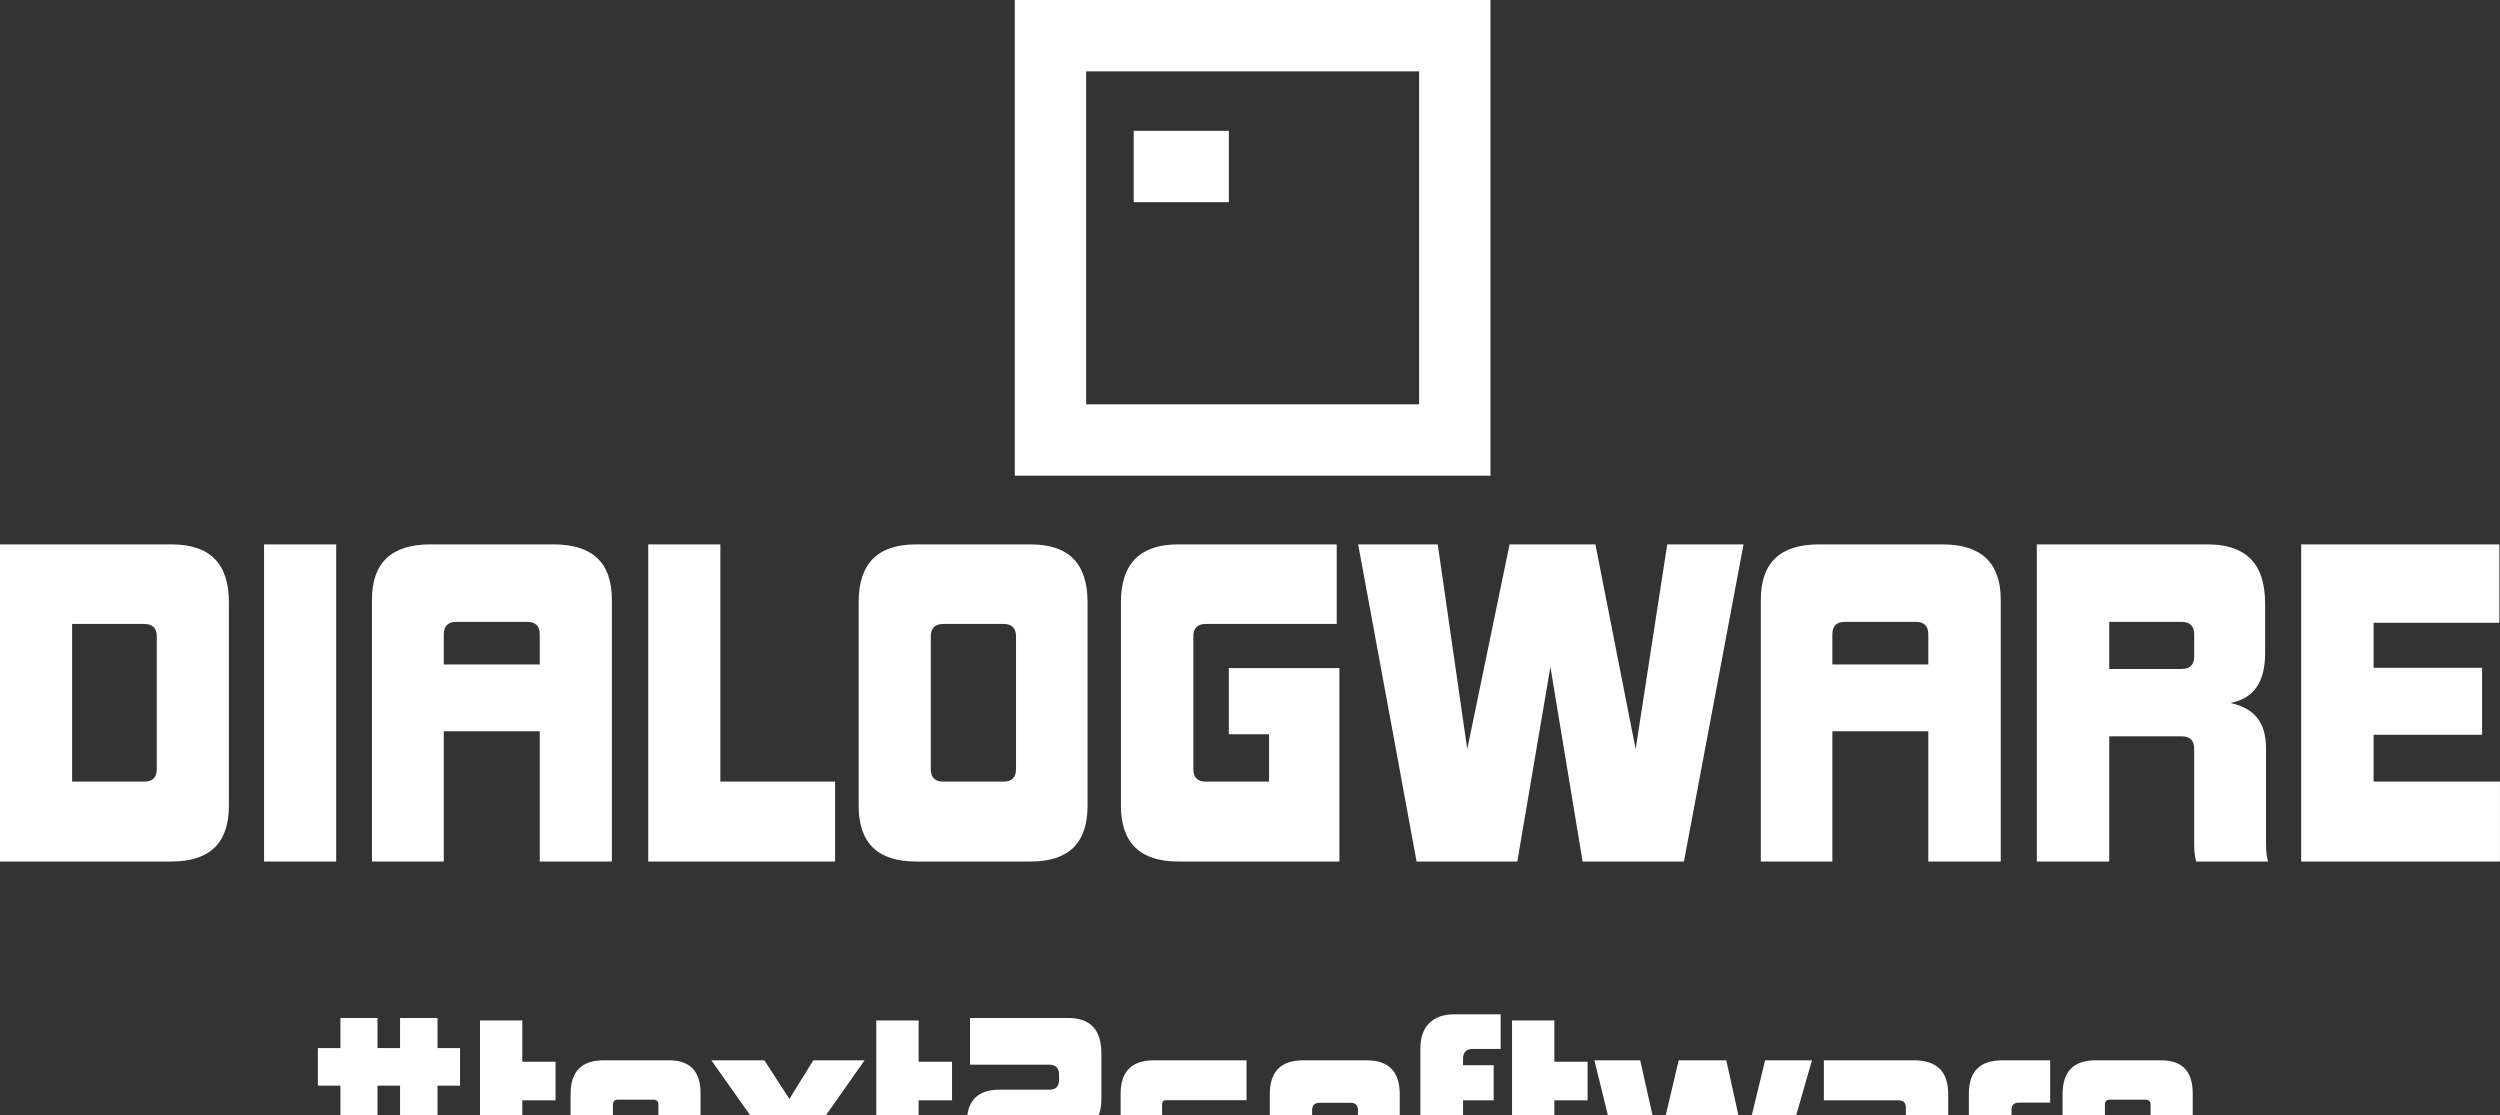 <svg data-v-423bf9ae="" xmlns="http://www.w3.org/2000/svg" viewBox="0 0 473.007 211" class="iconAboveSlogan"><rect x="0" y="0" width="473.007" height="211" fill="#333333" stroke="none"/><!----><!----><!----><g data-v-423bf9ae="" id="46a056b0-e1d1-47e0-bc6f-70839ac2212d" fill="white" transform="matrix(5.639,0,0,5.639,-3.496,83.714)"><path d="M6.38 14.06C7.66 14.06 8.30 13.44 8.30 12.19L8.30 5.36C8.30 4.06 7.66 3.42 6.38 3.42L0.62 3.42L0.62 14.06ZM5.88 10.96C5.88 11.24 5.74 11.38 5.46 11.38L3.04 11.38L3.04 6.09L5.46 6.09C5.74 6.09 5.88 6.23 5.88 6.51ZM11.90 14.06L11.90 3.42L9.48 3.42L9.48 14.06ZM21.15 14.06L21.15 5.28C21.15 4.03 20.50 3.42 19.19 3.42L15.06 3.42C13.76 3.42 13.10 4.03 13.10 5.28L13.10 14.06L15.51 14.06L15.51 9.69L18.73 9.69L18.73 14.06ZM18.73 7.45L15.51 7.45L15.51 6.44C15.51 6.16 15.65 6.02 15.93 6.02L18.31 6.02C18.59 6.02 18.73 6.16 18.73 6.44ZM28.64 14.06L28.64 11.38L24.79 11.38L24.79 3.42L22.37 3.42L22.37 14.06ZM34.71 10.96C34.71 11.24 34.57 11.38 34.29 11.38L32.27 11.38C31.99 11.38 31.85 11.24 31.85 10.96L31.85 6.51C31.85 6.23 31.99 6.09 32.27 6.09L34.29 6.09C34.57 6.09 34.71 6.23 34.71 6.51ZM35.20 14.06C36.48 14.06 37.11 13.44 37.11 12.19L37.11 5.36C37.11 4.06 36.48 3.42 35.20 3.42L31.35 3.42C30.07 3.42 29.43 4.06 29.43 5.36L29.43 12.19C29.43 13.44 30.07 14.06 31.35 14.06ZM45.56 14.06L45.56 7.57L41.85 7.57L41.85 9.79L43.20 9.79L43.20 11.38L41.08 11.38C40.80 11.38 40.66 11.24 40.66 10.96L40.66 6.51C40.66 6.23 40.80 6.09 41.08 6.09L45.47 6.09L45.47 3.42L40.15 3.42C38.88 3.42 38.23 4.06 38.23 5.36L38.23 12.19C38.23 13.44 38.88 14.06 40.15 14.06ZM57.12 14.06L59.12 3.42L56.56 3.42L55.50 10.29L54.15 3.42L51.27 3.42L49.85 10.29L48.86 3.42L46.19 3.42L48.15 14.06L51.53 14.06L52.64 7.53L53.72 14.06ZM67.75 14.06L67.75 5.28C67.75 4.03 67.09 3.42 65.79 3.42L61.66 3.42C60.35 3.42 59.70 4.03 59.70 5.28L59.70 14.06L62.10 14.06L62.10 9.69L65.32 9.69L65.32 14.06ZM65.32 7.45L62.10 7.45L62.10 6.44C62.10 6.16 62.24 6.02 62.52 6.02L64.90 6.02C65.18 6.02 65.32 6.16 65.32 6.44ZM74.24 7.18C74.24 7.46 74.10 7.60 73.82 7.60L71.39 7.60L71.39 6.02L73.82 6.02C74.10 6.02 74.24 6.16 74.24 6.44ZM76.72 14.06C76.68 13.92 76.65 13.79 76.65 13.41L76.65 10.26C76.65 9.42 76.29 8.92 75.45 8.74C76.23 8.60 76.62 8.05 76.62 7.08L76.62 5.40C76.62 4.07 75.98 3.42 74.69 3.42L68.96 3.42L68.96 14.06L71.39 14.06L71.39 9.86L73.82 9.86C74.10 9.86 74.24 10.00 74.24 10.28L74.24 13.50C74.24 13.76 74.27 13.93 74.31 14.06ZM84.50 14.06L84.50 11.38L80.26 11.38L80.26 9.81L83.90 9.81L83.90 7.56L80.26 7.56L80.26 6.05L84.48 6.05L84.48 3.42L77.83 3.42L77.83 14.06Z"></path></g><!----><g data-v-423bf9ae="" id="4fff6f06-b6de-46c1-9415-40487217335e" transform="matrix(4.5,0,0,4.5,192,0)" stroke="none" fill="white"><path d="M20 0v20H0V0h20zM3 3v14h14V3H3zm6 2.5v3H5v-3h4z"></path></g><!----><g data-v-423bf9ae="" id="f159695d-5238-4a51-8f28-01c433de8a05" fill="white" transform="matrix(3.309,0,0,3.309,58.421,181.289)"><path d="M5.22 9.16L3.93 9.16L3.93 7.29L5.22 7.29ZM7.36 13.03L7.36 11.31L8.65 11.31L8.65 9.16L7.36 9.16L7.36 7.29L8.65 7.29L8.65 5.14L7.36 5.14L7.36 3.42L5.22 3.42L5.22 5.14L3.93 5.14L3.93 3.42L1.81 3.42L1.81 5.14L0.52 5.14L0.52 7.29L1.81 7.29L1.81 9.16L0.52 9.16L0.52 11.31L1.81 11.31L1.81 13.03L3.93 13.03L3.93 11.31L5.22 11.31L5.22 13.03ZM14.10 14.06L14.10 11.63L12.57 11.63C12.33 11.63 12.21 11.48 12.21 11.16L12.21 8.13L14.11 8.13L14.11 5.92L12.21 5.92L12.21 3.56L9.79 3.56L9.79 12.25C9.79 13.45 10.46 14.06 11.79 14.06ZM19.99 8.95C19.99 9.13 19.89 9.23 19.71 9.23L17.67 9.23C17.49 9.23 17.39 9.13 17.39 8.95L17.39 8.37C17.39 8.19 17.49 8.09 17.67 8.09L19.71 8.09C19.89 8.09 19.99 8.19 19.99 8.37ZM22.05 14.06L22.05 11.76L17.81 11.76C17.53 11.76 17.39 11.62 17.39 11.34L17.39 10.72C17.51 10.79 17.67 10.82 17.82 10.82L20.61 10.82C21.80 10.82 22.40 10.19 22.40 8.92L22.40 7.71C22.40 6.47 21.80 5.84 20.61 5.84L16.86 5.84C15.60 5.84 14.97 6.48 14.97 7.77L14.97 12.12C14.97 13.41 15.62 14.06 16.93 14.06ZM31.89 14.06L28.95 9.86L31.78 5.84L28.85 5.84L27.48 8.05L26.05 5.84L23.02 5.84L25.86 9.86L22.97 14.06L25.98 14.06L27.40 11.77L28.87 14.06ZM36.76 14.06L36.76 11.63L35.24 11.63C35 11.63 34.87 11.48 34.87 11.16L34.87 8.13L36.78 8.13L36.78 5.92L34.87 5.92L34.87 3.56L32.45 3.56L32.45 12.25C32.45 13.45 33.12 14.06 34.45 14.06ZM45.32 14.06L45.32 11.38L40.03 11.38L40.03 10.50C40.03 10.12 40.21 9.94 40.57 9.94L43.36 9.94C44.66 9.94 45.32 9.32 45.32 8.08L45.32 5.45C45.32 4.09 44.69 3.42 43.41 3.42L37.81 3.42L37.81 6.09L42.34 6.09C42.71 6.09 42.90 6.29 42.90 6.65L42.90 6.96C42.90 7.34 42.71 7.52 42.34 7.52L39.49 7.52C38.25 7.52 37.63 8.15 37.63 9.39L37.63 14.06ZM52.11 14.06C53.27 14.06 53.84 13.41 53.84 12.12L53.84 10.85C53.84 9.67 53.27 9.09 52.11 9.09L49.03 9.09C48.87 9.09 48.79 9.02 48.79 8.86L48.79 8.37C48.79 8.20 48.87 8.12 49.03 8.12L53.62 8.12L53.62 5.84L48.33 5.84C47.05 5.84 46.42 6.48 46.42 7.76L46.42 9.00C46.42 10.23 46.82 10.79 48.09 10.79L51.16 10.79C51.31 10.79 51.39 10.86 51.39 11.02L51.39 11.51C51.39 11.68 51.31 11.76 51.16 11.76L46.52 11.76L46.52 14.06ZM59.99 11.21C59.99 11.49 59.85 11.63 59.57 11.63L57.79 11.63C57.51 11.63 57.37 11.48 57.37 11.19L57.37 8.69C57.37 8.41 57.51 8.27 57.79 8.27L59.57 8.27C59.85 8.27 59.99 8.41 59.99 8.69ZM60.51 14.06C61.75 14.06 62.38 13.41 62.38 12.14L62.38 7.78C62.38 6.48 61.75 5.84 60.48 5.84L56.87 5.84C55.59 5.84 54.95 6.48 54.95 7.77L54.95 12.19C54.95 13.44 55.61 14.06 56.91 14.06ZM66.00 14.06L66.00 8.13L67.75 8.13L67.75 6.12L66.00 6.12L66.00 5.75C66.00 5.38 66.18 5.19 66.56 5.19L68.15 5.19L68.15 3.21L65.49 3.21C64.29 3.21 63.56 3.89 63.56 5.14L63.56 14.06ZM73.11 14.06L73.11 11.63L71.58 11.63C71.34 11.63 71.22 11.48 71.22 11.16L71.22 8.13L73.12 8.13L73.12 5.92L71.22 5.92L71.22 3.56L68.80 3.56L68.80 12.25C68.80 13.45 69.47 14.06 70.80 14.06ZM83.59 14.06L85.95 5.84L83.27 5.84L82.11 10.63L81.05 5.84L78.33 5.84L77.20 10.63L76.13 5.84L73.51 5.84L75.53 14.06L78.36 14.06L79.65 9.32L80.72 14.06ZM91.32 11.52C91.32 11.70 91.22 11.80 91.04 11.80L89.00 11.80C88.82 11.80 88.72 11.70 88.72 11.52L88.72 10.95C88.72 10.77 88.82 10.67 89.00 10.67L91.04 10.67C91.22 10.67 91.32 10.77 91.32 10.95ZM91.85 14.06C93.11 14.06 93.74 13.41 93.74 12.12L93.74 7.77C93.74 6.48 93.09 5.84 91.78 5.84L86.63 5.84L86.63 8.13L90.90 8.13C91.18 8.13 91.32 8.27 91.32 8.55L91.32 9.17C91.20 9.11 91.04 9.07 90.86 9.07L88.10 9.07C86.91 9.07 86.31 9.70 86.31 10.98L86.31 12.19C86.31 13.44 86.91 14.06 88.10 14.06ZM97.36 14.06L97.36 8.68C97.36 8.40 97.50 8.26 97.78 8.26L99.57 8.26L99.57 5.84L96.85 5.84C95.52 5.84 94.92 6.50 94.92 7.77L94.92 14.06ZM105.31 8.95C105.31 9.13 105.21 9.23 105.03 9.23L102.98 9.23C102.80 9.23 102.70 9.13 102.70 8.95L102.70 8.37C102.70 8.19 102.80 8.09 102.98 8.09L105.03 8.09C105.21 8.09 105.31 8.19 105.31 8.37ZM107.37 14.06L107.37 11.76L103.12 11.76C102.84 11.76 102.70 11.62 102.70 11.34L102.70 10.72C102.83 10.79 102.98 10.82 103.14 10.82L105.92 10.82C107.11 10.82 107.72 10.19 107.72 8.92L107.72 7.71C107.72 6.47 107.11 5.84 105.92 5.84L102.17 5.84C100.91 5.84 100.28 6.48 100.28 7.77L100.28 12.12C100.28 13.41 100.94 14.06 102.24 14.06Z"></path></g></svg>